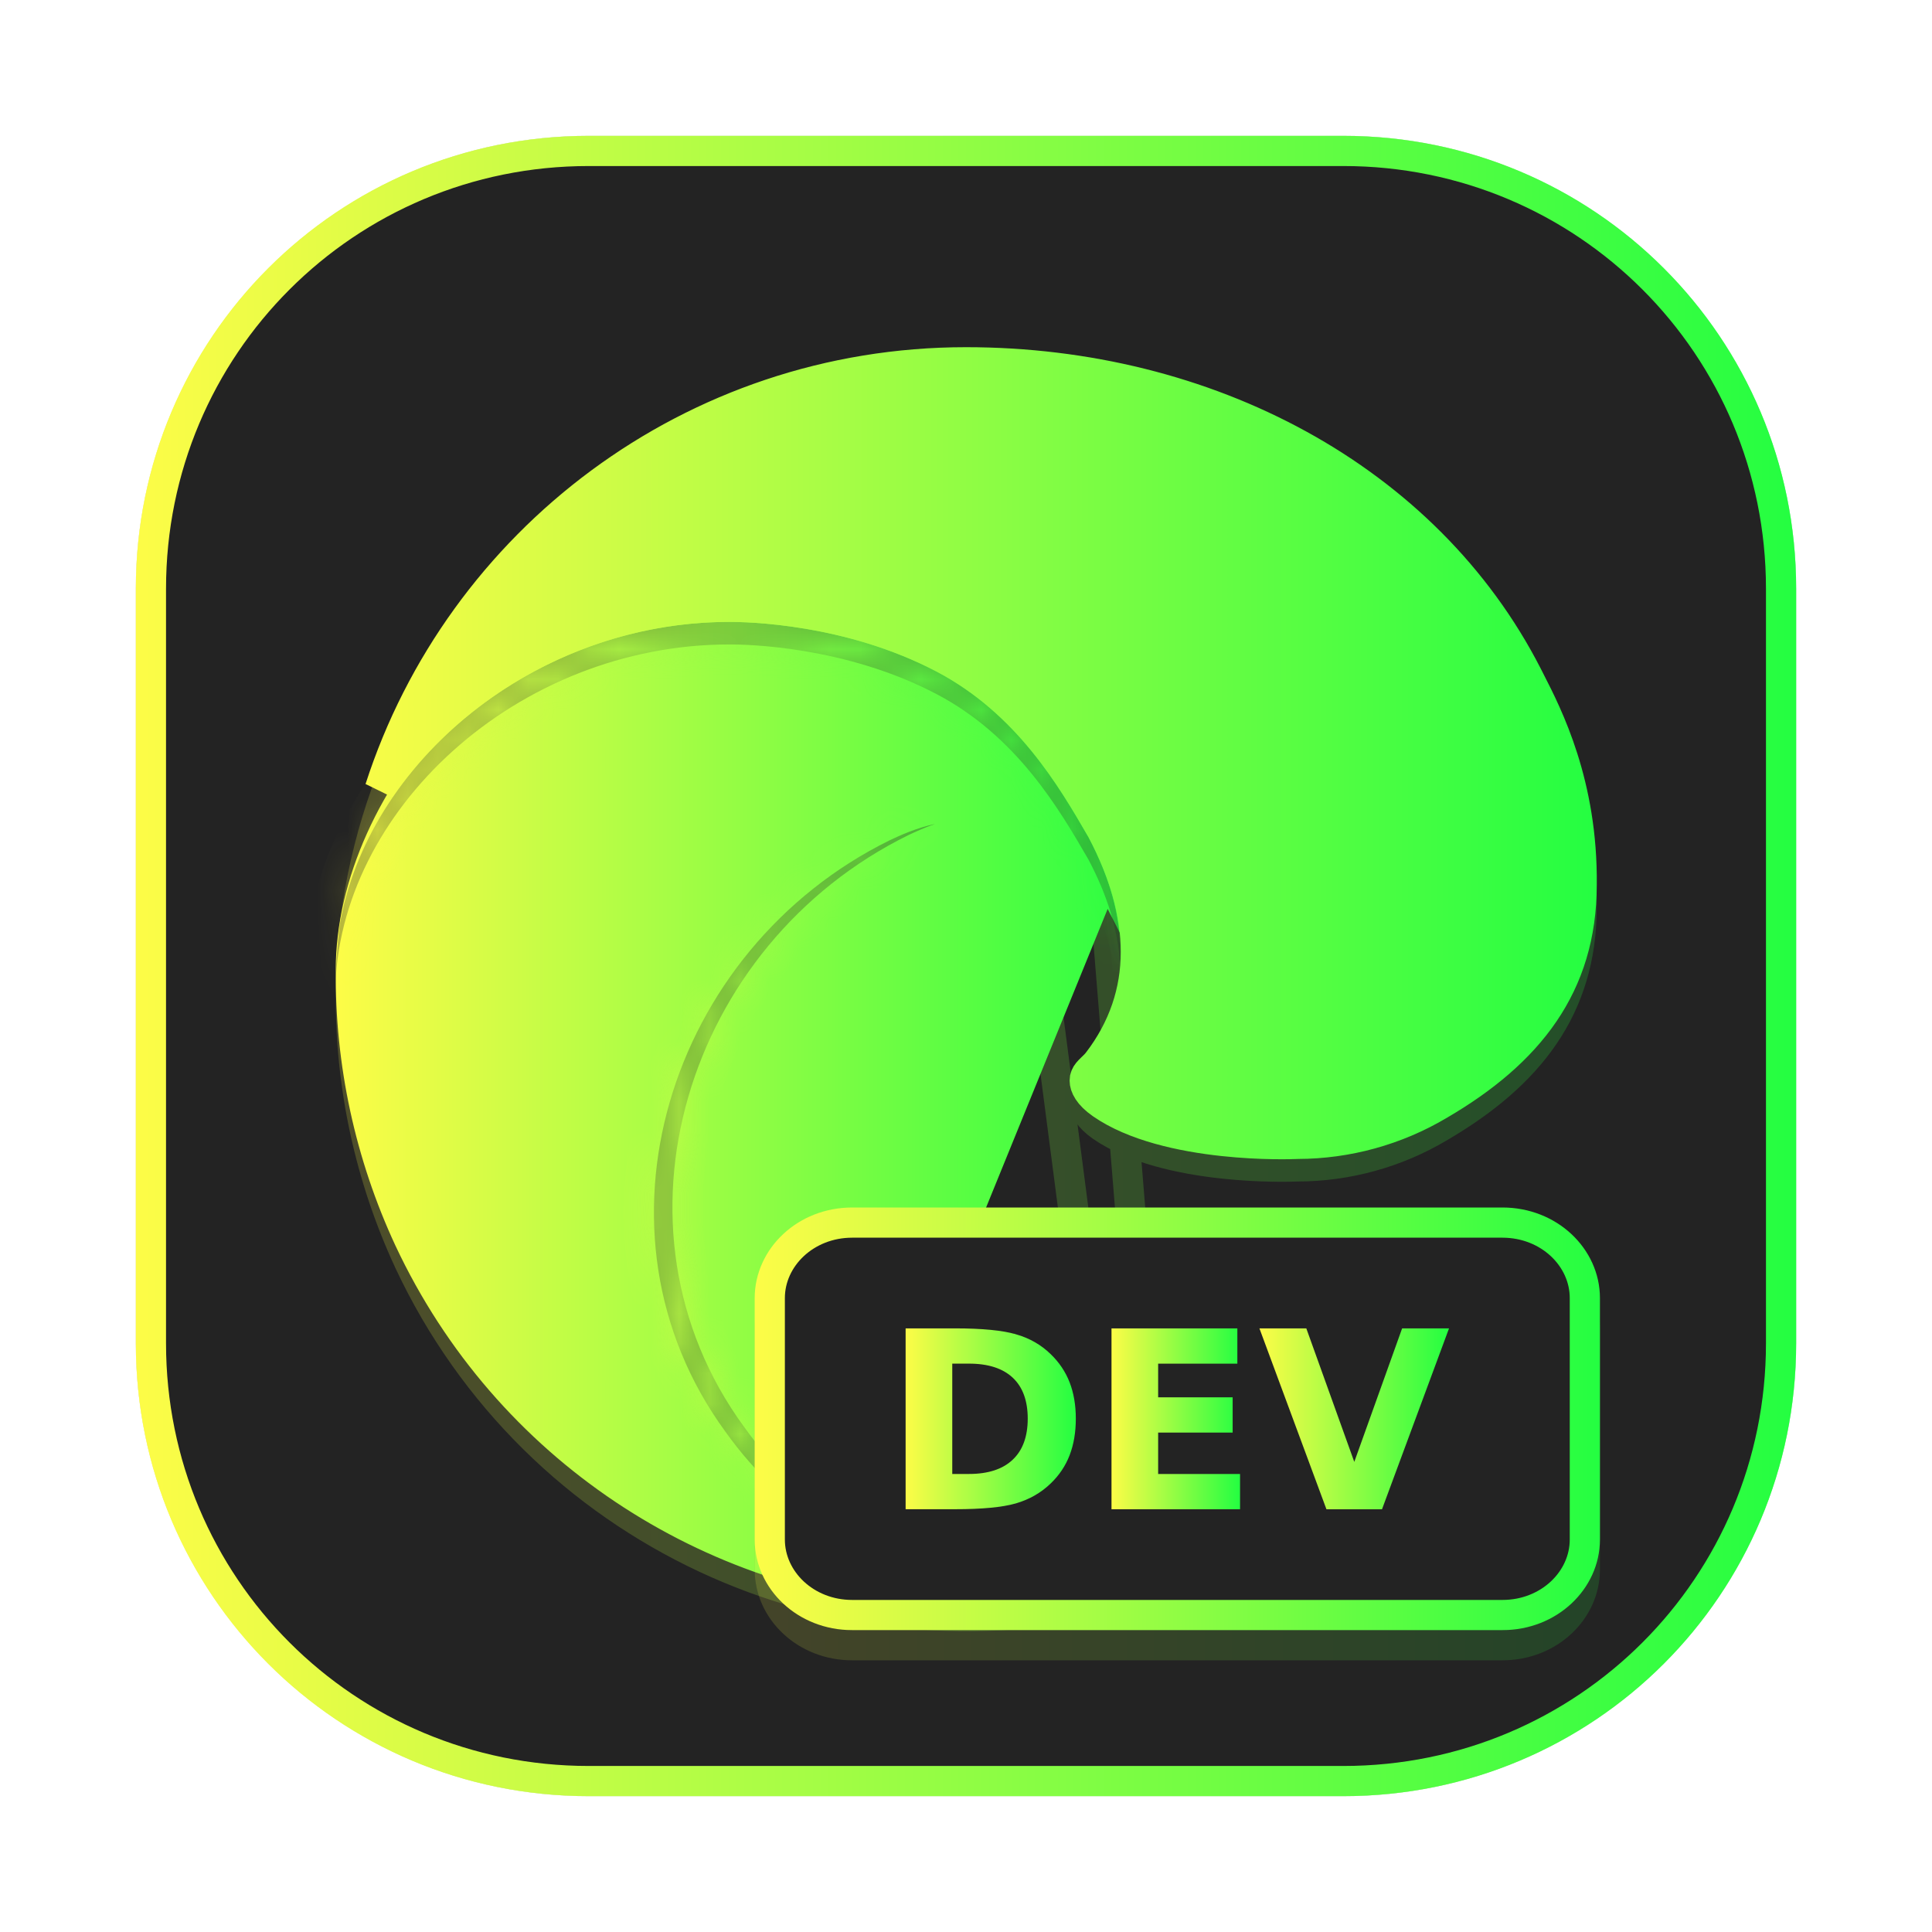 <svg width="64" height="64" viewBox="0 0 64 64" fill="none" xmlns="http://www.w3.org/2000/svg">
<g opacity="0.3" filter="url(#filter0_f_4_6905)">
<path d="M44.5 4.5H19.5C11.216 4.5 4.5 11.216 4.5 19.5V44.5C4.5 52.784 11.216 59.5 19.5 59.5H44.5C52.784 59.5 59.5 52.784 59.5 44.5V19.5C59.5 11.216 52.784 4.5 44.5 4.5Z" fill="#232323"/>
<path d="M19.5 5H44.5C52.508 5 59 11.492 59 19.5V44.5C59 52.508 52.508 59 44.5 59H19.5C11.492 59 5 52.508 5 44.5V19.5C5 11.492 11.492 5 19.5 5Z" stroke="url(#paint0_linear_4_6905)"/>
</g>
<path d="M5 19.5C5 11.466 11.466 5 19.5 5H44.5C52.534 5 59 11.466 59 19.5V44.5C59 52.534 52.534 59 44.5 59H19.5C11.466 59 5 52.534 5 44.5V19.5Z" fill="#232323" stroke="url(#paint1_linear_4_6905)"/>
<g opacity="0.2" filter="url(#filter1_f_4_6905)">
<path d="M31.998 12.248C20.573 12.247 11.267 21.421 11.105 32.844C11.112 32.361 11.169 31.883 11.25 31.409C11.175 31.898 11.123 32.387 11.123 32.869C11.095 36.025 11.77 39.146 13.1 42.008C17.598 51.605 28.572 56.313 38.627 52.961C38.445 53.018 38.251 53.053 38.064 53.102C38.247 53.053 38.447 53.005 38.605 52.955L38.82 52.883C43.318 51.328 47.151 48.289 49.691 44.266C50.054 43.694 49.413 43.017 48.822 43.346C46.819 45.316 43.714 45.783 41.242 45.795C33.518 45.795 26.789 39.856 26.789 33.039C26.809 31.177 27.837 29.472 29.472 28.582C29.982 28.342 30.85 27.907 32.008 27.928C33.66 27.94 35.212 28.726 36.201 30.051C36.65 30.65 36.951 31.338 37.109 32.062C37.153 33.343 36.796 34.539 35.971 35.617C35.838 35.788 35.431 36.025 35.431 36.541C35.431 36.967 35.708 37.376 36.201 37.721C38.548 39.353 42.975 39.139 42.986 39.139C44.725 39.135 46.432 38.663 47.928 37.775C50.997 35.983 52.887 33.624 52.894 30.07C52.937 26.413 51.588 23.98 51.043 22.902C47.584 16.137 40.117 12.248 31.998 12.248ZM37.393 53.269C37.339 53.28 37.287 53.292 37.233 53.302C37.286 53.291 37.341 53.281 37.393 53.269Z" fill="#232323"/>
<path d="M31.998 12.748H31.998C21.309 12.747 12.521 20.972 11.671 31.472L11.744 31.484C11.672 31.96 11.623 32.422 11.623 32.869V32.874H11.623C11.595 35.955 12.255 39.002 13.553 41.797C17.746 50.742 27.704 55.336 37.14 52.88L37.127 52.814C37.175 52.803 37.197 52.799 37.215 52.795L31.998 12.748ZM31.998 12.748C39.968 12.748 47.24 16.563 50.597 23.129C50.625 23.184 50.655 23.243 50.687 23.304C51.27 24.446 52.433 26.721 52.394 30.064L52.394 30.069C52.388 33.392 50.646 35.609 47.675 37.344L47.672 37.346C46.254 38.188 44.635 38.635 42.985 38.639V38.639C42.982 38.639 42.977 38.639 42.968 38.639C42.819 38.645 41.8 38.682 40.523 38.545C39.139 38.396 37.552 38.051 36.487 37.31C36.059 37.012 35.931 36.735 35.931 36.541C35.931 36.431 35.97 36.351 36.039 36.266C36.077 36.219 36.121 36.175 36.176 36.122C36.181 36.118 36.186 36.113 36.191 36.108C36.236 36.065 36.311 35.994 36.366 35.923L36.367 35.921C37.265 34.749 37.657 33.439 37.609 32.045L37.607 32M31.998 12.748L37.607 32M38.45 52.48L38.657 52.41C38.657 52.41 38.658 52.41 38.659 52.41C43.048 50.892 46.79 47.926 49.268 43.999L49.269 43.998C49.297 43.954 49.299 43.922 49.296 43.9C49.292 43.873 49.278 43.84 49.251 43.812C49.224 43.783 49.192 43.767 49.165 43.762C49.15 43.759 49.132 43.758 49.108 43.764C46.959 45.826 43.719 46.283 41.244 46.295L41.242 46.295C33.302 46.295 26.289 40.19 26.289 33.039V33.034H26.289C26.311 30.99 27.439 29.119 29.233 28.143L29.246 28.136L29.259 28.13C29.282 28.119 29.306 28.108 29.331 28.096C29.852 27.849 30.787 27.406 32.014 27.428C33.823 27.442 35.52 28.303 36.602 29.752M38.45 52.48L36.602 29.752M38.45 52.48C38.356 52.509 38.251 52.536 38.133 52.567C38.071 52.583 38.005 52.6 37.934 52.619L37.944 52.654M38.45 52.48L37.944 52.654M36.602 29.752C37.097 30.413 37.426 31.167 37.598 31.956M36.602 29.752L37.598 31.956M37.944 52.654C37.732 52.718 37.52 52.779 37.307 52.836L37.295 52.779C37.257 52.786 37.234 52.791 37.216 52.795L37.944 52.654ZM37.607 32L37.598 31.956M37.607 32L37.598 31.956" stroke="url(#paint2_linear_4_6905)"/>
</g>
<path d="M27.726 28.587C26.829 29.59 26.305 30.899 26.29 32.286L26.29 32.286V32.292C26.29 39.443 33.303 45.549 41.243 45.549L41.245 45.549C43.719 45.537 46.959 45.079 49.109 43.018C49.133 43.012 49.151 43.013 49.165 43.015C49.192 43.021 49.223 43.036 49.251 43.065C49.278 43.094 49.292 43.127 49.295 43.154C49.298 43.176 49.297 43.208 49.269 43.252L49.268 43.253C46.789 47.18 43.048 50.147 38.658 51.664C38.658 51.664 38.657 51.665 38.656 51.665L38.451 51.734C37.316 52.092 35.424 52.454 34.199 52.454C33.053 52.454 29.774 52.156 26.8 50.404C23.862 48.674 21.189 45.511 21.189 39.673C21.189 37.595 21.629 34.8 22.898 32.507C23.912 30.674 25.446 29.172 27.726 28.587Z" fill="url(#paint3_linear_4_6905)" stroke="url(#paint4_linear_4_6905)"/>
<path d="M27.494 51.341L27.473 51.328C25.961 50.39 24.651 49.161 23.619 47.713C18.59 40.82 21.671 31.119 29.251 27.387L29.258 27.383L29.259 27.383C29.28 27.373 29.302 27.362 29.326 27.351C29.847 27.104 30.784 26.66 32.015 26.682C33.823 26.696 35.52 27.555 36.602 29.004L27.494 51.341ZM27.494 51.341L27.506 51.347M27.494 51.341L27.506 51.347M27.506 51.347C28.491 51.959 29.602 52.429 30.772 52.753C23.52 52.306 16.803 47.987 13.552 41.051C12.254 38.257 11.594 35.208 11.622 32.127H11.622V32.123C11.622 29.296 13.025 26.224 15.323 23.851C17.618 21.482 20.759 19.858 24.181 19.858C28.384 19.858 31.235 20.656 33.158 21.811C35.072 22.961 36.101 24.483 36.633 26.006C37.108 27.367 37.189 28.739 37.129 29.853C36.979 29.557 36.803 29.273 36.602 29.004C36.602 29.004 36.602 29.005 36.602 29.005L27.506 51.347Z" fill="url(#paint5_linear_4_6905)" stroke="url(#paint6_linear_4_6905)"/>
<g opacity="0.35" filter="url(#filter2_f_4_6905)">
<mask id="path-8-inside-1_4_6905" fill="white">
<path d="M24.164 20.602C17.683 20.602 12.164 25.278 11.25 30.664C11.165 31.38 11.116 32.107 11.105 32.844C11.184 26.88 17.112 21.348 24.165 21.348C24.736 21.348 27.994 21.402 31.02 22.99C33.687 24.391 35.086 26.799 36.057 28.475C36.684 29.658 37.028 30.795 37.098 31.875C37.18 30.579 36.828 29.188 36.055 27.729C35.084 26.052 33.687 23.645 31.02 22.244C27.994 20.656 24.735 20.602 24.164 20.602Z"/>
</mask>
<path d="M24.164 20.602C17.683 20.602 12.164 25.278 11.25 30.664C11.165 31.38 11.116 32.107 11.105 32.844C11.184 26.88 17.112 21.348 24.165 21.348C24.736 21.348 27.994 21.402 31.02 22.99C33.687 24.391 35.086 26.799 36.057 28.475C36.684 29.658 37.028 30.795 37.098 31.875C37.18 30.579 36.828 29.188 36.055 27.729C35.084 26.052 33.687 23.645 31.02 22.244C27.994 20.656 24.735 20.602 24.164 20.602Z" fill="#232323"/>
<path d="M11.25 30.664L10.264 30.497L10.26 30.522L10.257 30.547L11.25 30.664ZM11.105 32.844L10.106 32.831L12.105 32.858L11.105 32.844ZM31.02 22.99L31.485 22.105L31.485 22.105L31.02 22.99ZM36.057 28.475L36.941 28.006L36.932 27.99L36.922 27.973L36.057 28.475ZM37.098 31.875L36.1 31.94L38.096 31.938L37.098 31.875ZM36.055 27.729L36.939 27.26L36.93 27.244L36.92 27.227L36.055 27.729ZM31.02 22.244L31.485 21.359L31.485 21.359L31.02 22.244ZM24.164 19.602C17.243 19.602 11.267 24.584 10.264 30.497L12.236 30.831C13.061 25.972 18.123 21.602 24.164 21.602V19.602ZM10.257 30.547C10.168 31.296 10.116 32.057 10.106 32.83L12.105 32.858C12.115 32.157 12.162 31.465 12.243 30.781L10.257 30.547ZM12.105 32.857C12.175 27.527 17.568 22.348 24.165 22.348V20.348C16.657 20.348 10.192 26.232 10.106 32.831L12.105 32.857ZM24.165 22.348C24.693 22.348 27.75 22.404 30.555 23.876L31.485 22.105C28.237 20.401 24.779 20.348 24.165 20.348V22.348ZM30.555 23.876C32.937 25.126 34.212 27.286 35.192 28.976L36.922 27.973C35.959 26.311 34.437 23.655 31.485 22.105L30.555 23.876ZM35.173 28.943C35.748 30.027 36.041 31.026 36.1 31.94L38.096 31.81C38.015 30.563 37.621 29.29 36.941 28.006L35.173 28.943ZM38.096 31.938C38.192 30.413 37.775 28.838 36.939 27.26L35.172 28.197C35.882 29.538 36.167 30.745 36.1 31.812L38.096 31.938ZM36.92 27.227C35.958 25.566 34.437 22.909 31.485 21.359L30.555 23.13C32.937 24.38 34.21 26.539 35.19 28.23L36.92 27.227ZM31.485 21.359C28.237 19.655 24.778 19.602 24.164 19.602V21.602C24.693 21.602 27.75 21.657 30.555 23.13L31.485 21.359Z" fill="url(#paint7_linear_4_6905)" mask="url(#path-8-inside-1_4_6905)"/>
</g>
<g opacity="0.35" filter="url(#filter3_f_4_6905)">
<mask id="path-10-inside-2_4_6905" fill="white">
<path d="M24.795 19.191C23.712 19.191 22.663 19.362 21.654 19.646C22.473 19.462 23.318 19.357 24.182 19.357C37.293 19.357 37.958 27 37.567 30.556C37.747 31.077 37.846 31.625 37.854 32.183C37.854 32.149 41.847 19.191 24.795 19.191ZM30.975 27.294C30.33 27.434 29.814 27.675 29.473 27.835C22.132 31.451 19.201 40.81 24.025 47.419C25.02 48.815 26.28 50 27.736 50.904L27.752 50.91C30.812 52.824 35.184 53.3 38.627 52.215C38.178 52.364 37.727 52.478 37.275 52.595C37.932 52.445 38.587 52.266 39.238 52.048C35.796 53.134 31.425 52.658 28.365 50.744L28.349 50.736C26.894 49.833 25.633 48.649 24.639 47.254C19.814 40.645 22.743 31.284 30.084 27.668C30.309 27.562 30.615 27.42 30.975 27.294Z"/>
</mask>
<path d="M24.795 19.191C23.712 19.191 22.663 19.362 21.654 19.646C22.473 19.462 23.318 19.357 24.182 19.357C37.293 19.357 37.958 27 37.567 30.556C37.747 31.077 37.846 31.625 37.854 32.183C37.854 32.149 41.847 19.191 24.795 19.191ZM30.975 27.294C30.33 27.434 29.814 27.675 29.473 27.835C22.132 31.451 19.201 40.81 24.025 47.419C25.02 48.815 26.28 50 27.736 50.904L27.752 50.91C30.812 52.824 35.184 53.3 38.627 52.215C38.178 52.364 37.727 52.478 37.275 52.595C37.932 52.445 38.587 52.266 39.238 52.048C35.796 53.134 31.425 52.658 28.365 50.744L28.349 50.736C26.894 49.833 25.633 48.649 24.639 47.254C19.814 40.645 22.743 31.284 30.084 27.668C30.309 27.562 30.615 27.42 30.975 27.294Z" fill="#232323"/>
<path d="M21.654 19.646L21.383 18.684L21.874 20.622L21.654 19.646ZM37.567 30.556L36.573 30.447L36.548 30.67L36.622 30.883L37.567 30.556ZM37.854 32.183L36.854 32.197L38.854 32.183H37.854ZM30.975 27.294L31.305 28.238L30.763 26.317L30.975 27.294ZM29.473 27.835L29.046 26.931L29.039 26.935L29.031 26.938L29.473 27.835ZM24.025 47.419L24.84 46.839L24.833 46.83L24.025 47.419ZM27.736 50.904L27.209 51.754L27.291 51.805L27.383 51.839L27.736 50.904ZM27.752 50.91L28.282 50.062L28.198 50.01L28.105 49.974L27.752 50.91ZM38.627 52.215L38.943 53.163L38.326 51.261L38.627 52.215ZM37.275 52.595L37.023 51.628L37.498 53.57L37.275 52.595ZM39.238 52.048L39.554 52.997L38.937 51.095L39.238 52.048ZM28.365 50.744L28.895 49.896L28.855 49.871L28.812 49.849L28.365 50.744ZM28.349 50.736L27.822 51.586L27.861 51.61L27.902 51.63L28.349 50.736ZM24.639 47.254L25.453 46.673L25.446 46.664L24.639 47.254ZM30.084 27.668L29.658 26.763L29.65 26.767L29.642 26.77L30.084 27.668ZM24.795 18.191C23.606 18.191 22.465 18.379 21.383 18.684L21.925 20.609C22.861 20.345 23.818 20.191 24.795 20.191V18.191ZM21.874 20.622C22.628 20.452 23.399 20.357 24.182 20.357V18.357C23.236 18.357 22.318 18.472 21.435 18.671L21.874 20.622ZM24.182 20.357C30.548 20.357 33.633 22.206 35.136 24.221C36.671 26.279 36.757 28.773 36.573 30.447L38.561 30.665C38.767 28.784 38.717 25.677 36.739 23.025C34.729 20.33 30.926 18.357 24.182 18.357V20.357ZM36.622 30.883C36.768 31.306 36.847 31.749 36.854 32.197L38.854 32.169C38.844 31.502 38.726 30.848 38.512 30.229L36.622 30.883ZM38.854 32.183C38.852 32.248 38.842 32.338 38.837 32.363C38.835 32.376 38.831 32.397 38.829 32.405C38.826 32.419 38.823 32.429 38.822 32.431C38.821 32.437 38.82 32.44 38.821 32.437C38.823 32.428 38.823 32.428 38.829 32.408C38.837 32.38 38.848 32.337 38.862 32.282C38.891 32.173 38.929 32.018 38.97 31.823C39.053 31.433 39.149 30.884 39.207 30.227C39.323 28.921 39.292 27.145 38.663 25.344C38.027 23.523 36.786 21.706 34.544 20.359C32.319 19.023 29.177 18.191 24.795 18.191V20.191C28.939 20.191 31.692 20.979 33.514 22.073C35.319 23.157 36.278 24.581 36.775 26.004C37.279 27.448 37.315 28.917 37.215 30.05C37.165 30.613 37.083 31.082 37.014 31.407C36.979 31.57 36.948 31.696 36.926 31.781C36.916 31.823 36.907 31.855 36.901 31.877C36.899 31.883 36.893 31.903 36.892 31.907C36.891 31.911 36.889 31.919 36.886 31.929C36.886 31.933 36.882 31.945 36.879 31.959C36.877 31.968 36.873 31.989 36.87 32.003C36.866 32.028 36.856 32.118 36.854 32.183H38.854ZM30.763 26.317C29.999 26.483 29.395 26.767 29.046 26.931L29.899 28.74C30.233 28.583 30.662 28.386 31.186 28.272L30.763 26.317ZM29.031 26.938C21.209 30.791 17.978 40.832 23.218 48.009L24.833 46.83C20.423 40.789 23.055 32.111 29.914 28.733L29.031 26.938ZM23.211 48C24.282 49.503 25.64 50.78 27.209 51.754L28.264 50.054C26.921 49.221 25.757 48.127 24.84 46.839L23.211 48ZM27.383 51.839L27.398 51.845L28.105 49.974L28.09 49.969L27.383 51.839ZM27.222 51.758C30.543 53.835 35.221 54.337 38.928 53.168L38.326 51.261C35.148 52.263 31.081 51.812 28.282 50.062L27.222 51.758ZM38.311 51.266C37.901 51.402 37.488 51.507 37.023 51.628L37.528 53.563C37.965 53.449 38.456 53.326 38.943 53.163L38.311 51.266ZM37.498 53.57C38.183 53.413 38.869 53.225 39.554 52.997L38.922 51.1C38.305 51.306 37.681 51.477 37.052 51.621L37.498 53.57ZM38.937 51.095C35.759 52.097 31.695 51.647 28.895 49.896L27.835 51.592C31.156 53.669 35.832 54.171 39.539 53.002L38.937 51.095ZM28.812 49.849L28.797 49.842L27.902 51.63L27.918 51.638L28.812 49.849ZM28.877 49.886C27.534 49.053 26.37 47.961 25.453 46.673L23.824 47.834C24.895 49.337 26.254 50.612 27.822 51.586L28.877 49.886ZM25.446 46.664C21.037 40.623 23.666 31.944 30.526 28.565L29.642 26.77C21.82 30.623 18.592 40.666 23.831 47.843L25.446 46.664ZM30.51 28.572C30.728 28.47 30.997 28.346 31.305 28.238L30.644 26.351C30.234 26.494 29.889 26.654 29.658 26.763L30.51 28.572Z" fill="url(#paint8_linear_4_6905)" mask="url(#path-10-inside-2_4_6905)"/>
</g>
<path d="M36.366 35.177L36.367 35.176C38.08 32.94 37.969 30.271 36.498 27.495L36.493 27.486L36.489 27.478L36.477 27.458C35.51 25.789 34.051 23.271 31.253 21.802L31.253 21.802C28.116 20.156 24.757 20.101 24.165 20.101C19.342 20.101 14.995 22.607 12.585 26.125C15.233 17.92 22.933 12.001 31.999 12.001H32C39.969 12.001 47.241 15.819 50.598 22.384C50.626 22.44 50.656 22.498 50.687 22.56C51.271 23.701 52.433 25.975 52.395 29.318L52.395 29.323C52.388 32.645 50.645 34.864 47.675 36.598L47.672 36.6C46.254 37.442 44.635 37.889 42.985 37.892V37.892C42.982 37.893 42.977 37.893 42.968 37.893C42.818 37.899 41.8 37.936 40.523 37.799C39.14 37.651 37.553 37.306 36.488 36.565C36.06 36.267 35.932 35.989 35.932 35.796C35.932 35.685 35.97 35.605 36.039 35.52C36.077 35.474 36.121 35.43 36.176 35.377C36.181 35.373 36.186 35.368 36.191 35.363C36.236 35.32 36.311 35.249 36.366 35.177Z" fill="url(#paint9_linear_4_6905)" stroke="url(#paint10_linear_4_6905)"/>
<g opacity="0.15" filter="url(#filter4_f_4_6905)">
<path d="M49.77 41H28.23C26.446 41 25 42.343 25 44V52C25 53.657 26.446 55 28.23 55H49.77C51.554 55 53 53.657 53 52V44C53 42.343 51.554 41 49.77 41Z" fill="#232323"/>
<path d="M28.23 41.5H49.77C51.313 41.5 52.5 42.654 52.5 44V52C52.5 53.346 51.313 54.5 49.77 54.5H28.23C26.687 54.5 25.5 53.346 25.5 52V44C25.5 42.654 26.687 41.5 28.23 41.5Z" stroke="url(#paint11_linear_4_6905)"/>
</g>
<path d="M28.23 40.5H49.77C51.313 40.5 52.5 41.654 52.5 43V51C52.5 52.346 51.313 53.5 49.77 53.5H28.23C26.687 53.5 25.5 52.346 25.5 51V43C25.5 41.654 26.687 40.5 28.23 40.5Z" fill="#232323" stroke="url(#paint12_linear_4_6905)"/>
<path d="M31.545 44.672L31.045 44.672V45.172V48.827V49.327H31.545H32.099C32.807 49.327 33.43 49.151 33.885 48.723C34.348 48.289 34.545 47.684 34.545 46.994C34.545 46.306 34.35 45.704 33.889 45.272C33.433 44.846 32.809 44.672 32.099 44.672C32.099 44.672 32.099 44.672 32.099 44.672L31.545 44.672ZM31.629 49.495H30.5V44.504H31.629C32.527 44.504 33.145 44.571 33.518 44.681L33.518 44.681L33.521 44.681C33.892 44.788 34.202 44.967 34.458 45.217L34.458 45.217L34.46 45.219C34.69 45.441 34.857 45.691 34.967 45.974C35.077 46.26 35.138 46.598 35.138 46.994C35.138 47.395 35.077 47.737 34.966 48.026C34.857 48.309 34.69 48.559 34.46 48.78L34.459 48.781C34.2 49.032 33.888 49.212 33.513 49.322C33.132 49.431 32.515 49.495 31.629 49.495Z" fill="#232323" stroke="url(#paint13_linear_4_6905)"/>
<path d="M38.365 49.328H40.578V49.496H37.32V44.505H40.489V44.673H38.365H37.865V45.173V46.288V46.788H38.365H40.333V46.956H38.365H37.865V47.456V48.828V49.328H38.365Z" fill="#232323" stroke="url(#paint14_linear_4_6905)"/>
<path d="M45.333 48.596L46.799 44.505H47.282L45.433 49.496H45.011L45.333 48.596ZM44.715 49.496H44.288L42.439 44.505H42.922L44.392 48.596L44.715 49.496Z" fill="#232323" stroke="url(#paint15_linear_4_6905)"/>
<defs>
<filter id="filter0_f_4_6905" x="3.263" y="3.263" width="57.475" height="57.475" filterUnits="userSpaceOnUse" color-interpolation-filters="sRGB">
<feFlood flood-opacity="0" result="BackgroundImageFix"/>
<feBlend mode="normal" in="SourceGraphic" in2="BackgroundImageFix" result="shape"/>
<feGaussianBlur stdDeviation="0.619" result="effect1_foregroundBlur_4_6905"/>
</filter>
<filter id="filter1_f_4_6905" x="7.344" y="8.487" width="49.311" height="49.311" filterUnits="userSpaceOnUse" color-interpolation-filters="sRGB">
<feFlood flood-opacity="0" result="BackgroundImageFix"/>
<feBlend mode="normal" in="SourceGraphic" in2="BackgroundImageFix" result="shape"/>
<feGaussianBlur stdDeviation="1.881" result="effect1_foregroundBlur_4_6905"/>
</filter>
<filter id="filter2_f_4_6905" x="9.384" y="18.881" width="29.446" height="15.684" filterUnits="userSpaceOnUse" color-interpolation-filters="sRGB">
<feFlood flood-opacity="0" result="BackgroundImageFix"/>
<feBlend mode="normal" in="SourceGraphic" in2="BackgroundImageFix" result="shape"/>
<feGaussianBlur stdDeviation="0.861" result="effect1_foregroundBlur_4_6905"/>
</filter>
<filter id="filter3_f_4_6905" x="19.351" y="16.888" width="22.19" height="38.201" filterUnits="userSpaceOnUse" color-interpolation-filters="sRGB">
<feFlood flood-opacity="0" result="BackgroundImageFix"/>
<feBlend mode="normal" in="SourceGraphic" in2="BackgroundImageFix" result="shape"/>
<feGaussianBlur stdDeviation="1.152" result="effect1_foregroundBlur_4_6905"/>
</filter>
<filter id="filter4_f_4_6905" x="23.11" y="39.11" width="31.78" height="17.78" filterUnits="userSpaceOnUse" color-interpolation-filters="sRGB">
<feFlood flood-opacity="0" result="BackgroundImageFix"/>
<feBlend mode="normal" in="SourceGraphic" in2="BackgroundImageFix" result="shape"/>
<feGaussianBlur stdDeviation="0.945" result="effect1_foregroundBlur_4_6905"/>
</filter>
<linearGradient id="paint0_linear_4_6905" x1="4.5" y1="32" x2="59.5" y2="32" gradientUnits="userSpaceOnUse">
<stop stop-color="#FDFC47"/>
<stop offset="1" stop-color="#24FE41"/>
</linearGradient>
<linearGradient id="paint1_linear_4_6905" x1="4.5" y1="32" x2="59.5" y2="32" gradientUnits="userSpaceOnUse">
<stop stop-color="#FDFC47"/>
<stop offset="1" stop-color="#24FE41"/>
</linearGradient>
<linearGradient id="paint2_linear_4_6905" x1="11.105" y1="33.142" x2="52.895" y2="33.142" gradientUnits="userSpaceOnUse">
<stop stop-color="#FDFC47"/>
<stop offset="1" stop-color="#24FE41"/>
</linearGradient>
<linearGradient id="paint3_linear_4_6905" x1="20.689" y1="40.394" x2="49.796" y2="40.394" gradientUnits="userSpaceOnUse">
<stop stop-color="#FDFC47"/>
<stop offset="1" stop-color="#24FE41"/>
</linearGradient>
<linearGradient id="paint4_linear_4_6905" x1="20.689" y1="40.394" x2="49.796" y2="40.394" gradientUnits="userSpaceOnUse">
<stop stop-color="#FDFC47"/>
<stop offset="1" stop-color="#24FE41"/>
</linearGradient>
<linearGradient id="paint5_linear_4_6905" x1="11.121" y1="36.324" x2="38.625" y2="36.324" gradientUnits="userSpaceOnUse">
<stop stop-color="#FDFC47"/>
<stop offset="1" stop-color="#24FE41"/>
</linearGradient>
<linearGradient id="paint6_linear_4_6905" x1="11.121" y1="36.324" x2="38.625" y2="36.324" gradientUnits="userSpaceOnUse">
<stop stop-color="#FDFC47"/>
<stop offset="1" stop-color="#24FE41"/>
</linearGradient>
<linearGradient id="paint7_linear_4_6905" x1="11.105" y1="26.723" x2="37.11" y2="26.723" gradientUnits="userSpaceOnUse">
<stop stop-color="#FDFC47"/>
<stop offset="1" stop-color="#24FE41"/>
</linearGradient>
<linearGradient id="paint8_linear_4_6905" x1="21.654" y1="35.988" x2="39.238" y2="35.988" gradientUnits="userSpaceOnUse">
<stop stop-color="#FDFC47"/>
<stop offset="1" stop-color="#24FE41"/>
</linearGradient>
<linearGradient id="paint9_linear_4_6905" x1="11.105" y1="24.952" x2="52.895" y2="24.952" gradientUnits="userSpaceOnUse">
<stop stop-color="#FDFC47"/>
<stop offset="1" stop-color="#24FE41"/>
</linearGradient>
<linearGradient id="paint10_linear_4_6905" x1="11.105" y1="24.952" x2="52.895" y2="24.952" gradientUnits="userSpaceOnUse">
<stop stop-color="#FDFC47"/>
<stop offset="1" stop-color="#24FE41"/>
</linearGradient>
<linearGradient id="paint11_linear_4_6905" x1="25" y1="48" x2="53" y2="48" gradientUnits="userSpaceOnUse">
<stop stop-color="#FDFC47"/>
<stop offset="1" stop-color="#24FE41"/>
</linearGradient>
<linearGradient id="paint12_linear_4_6905" x1="25" y1="47" x2="53" y2="47" gradientUnits="userSpaceOnUse">
<stop stop-color="#FDFC47"/>
<stop offset="1" stop-color="#24FE41"/>
</linearGradient>
<linearGradient id="paint13_linear_4_6905" x1="30" y1="47" x2="35.638" y2="47" gradientUnits="userSpaceOnUse">
<stop stop-color="#FDFC47"/>
<stop offset="1" stop-color="#24FE41"/>
</linearGradient>
<linearGradient id="paint14_linear_4_6905" x1="36.82" y1="47" x2="41.078" y2="47" gradientUnits="userSpaceOnUse">
<stop stop-color="#FDFC47"/>
<stop offset="1" stop-color="#24FE41"/>
</linearGradient>
<linearGradient id="paint15_linear_4_6905" x1="41.721" y1="47" x2="48" y2="47" gradientUnits="userSpaceOnUse">
<stop stop-color="#FDFC47"/>
<stop offset="1" stop-color="#24FE41"/>
</linearGradient>
</defs>
</svg>
